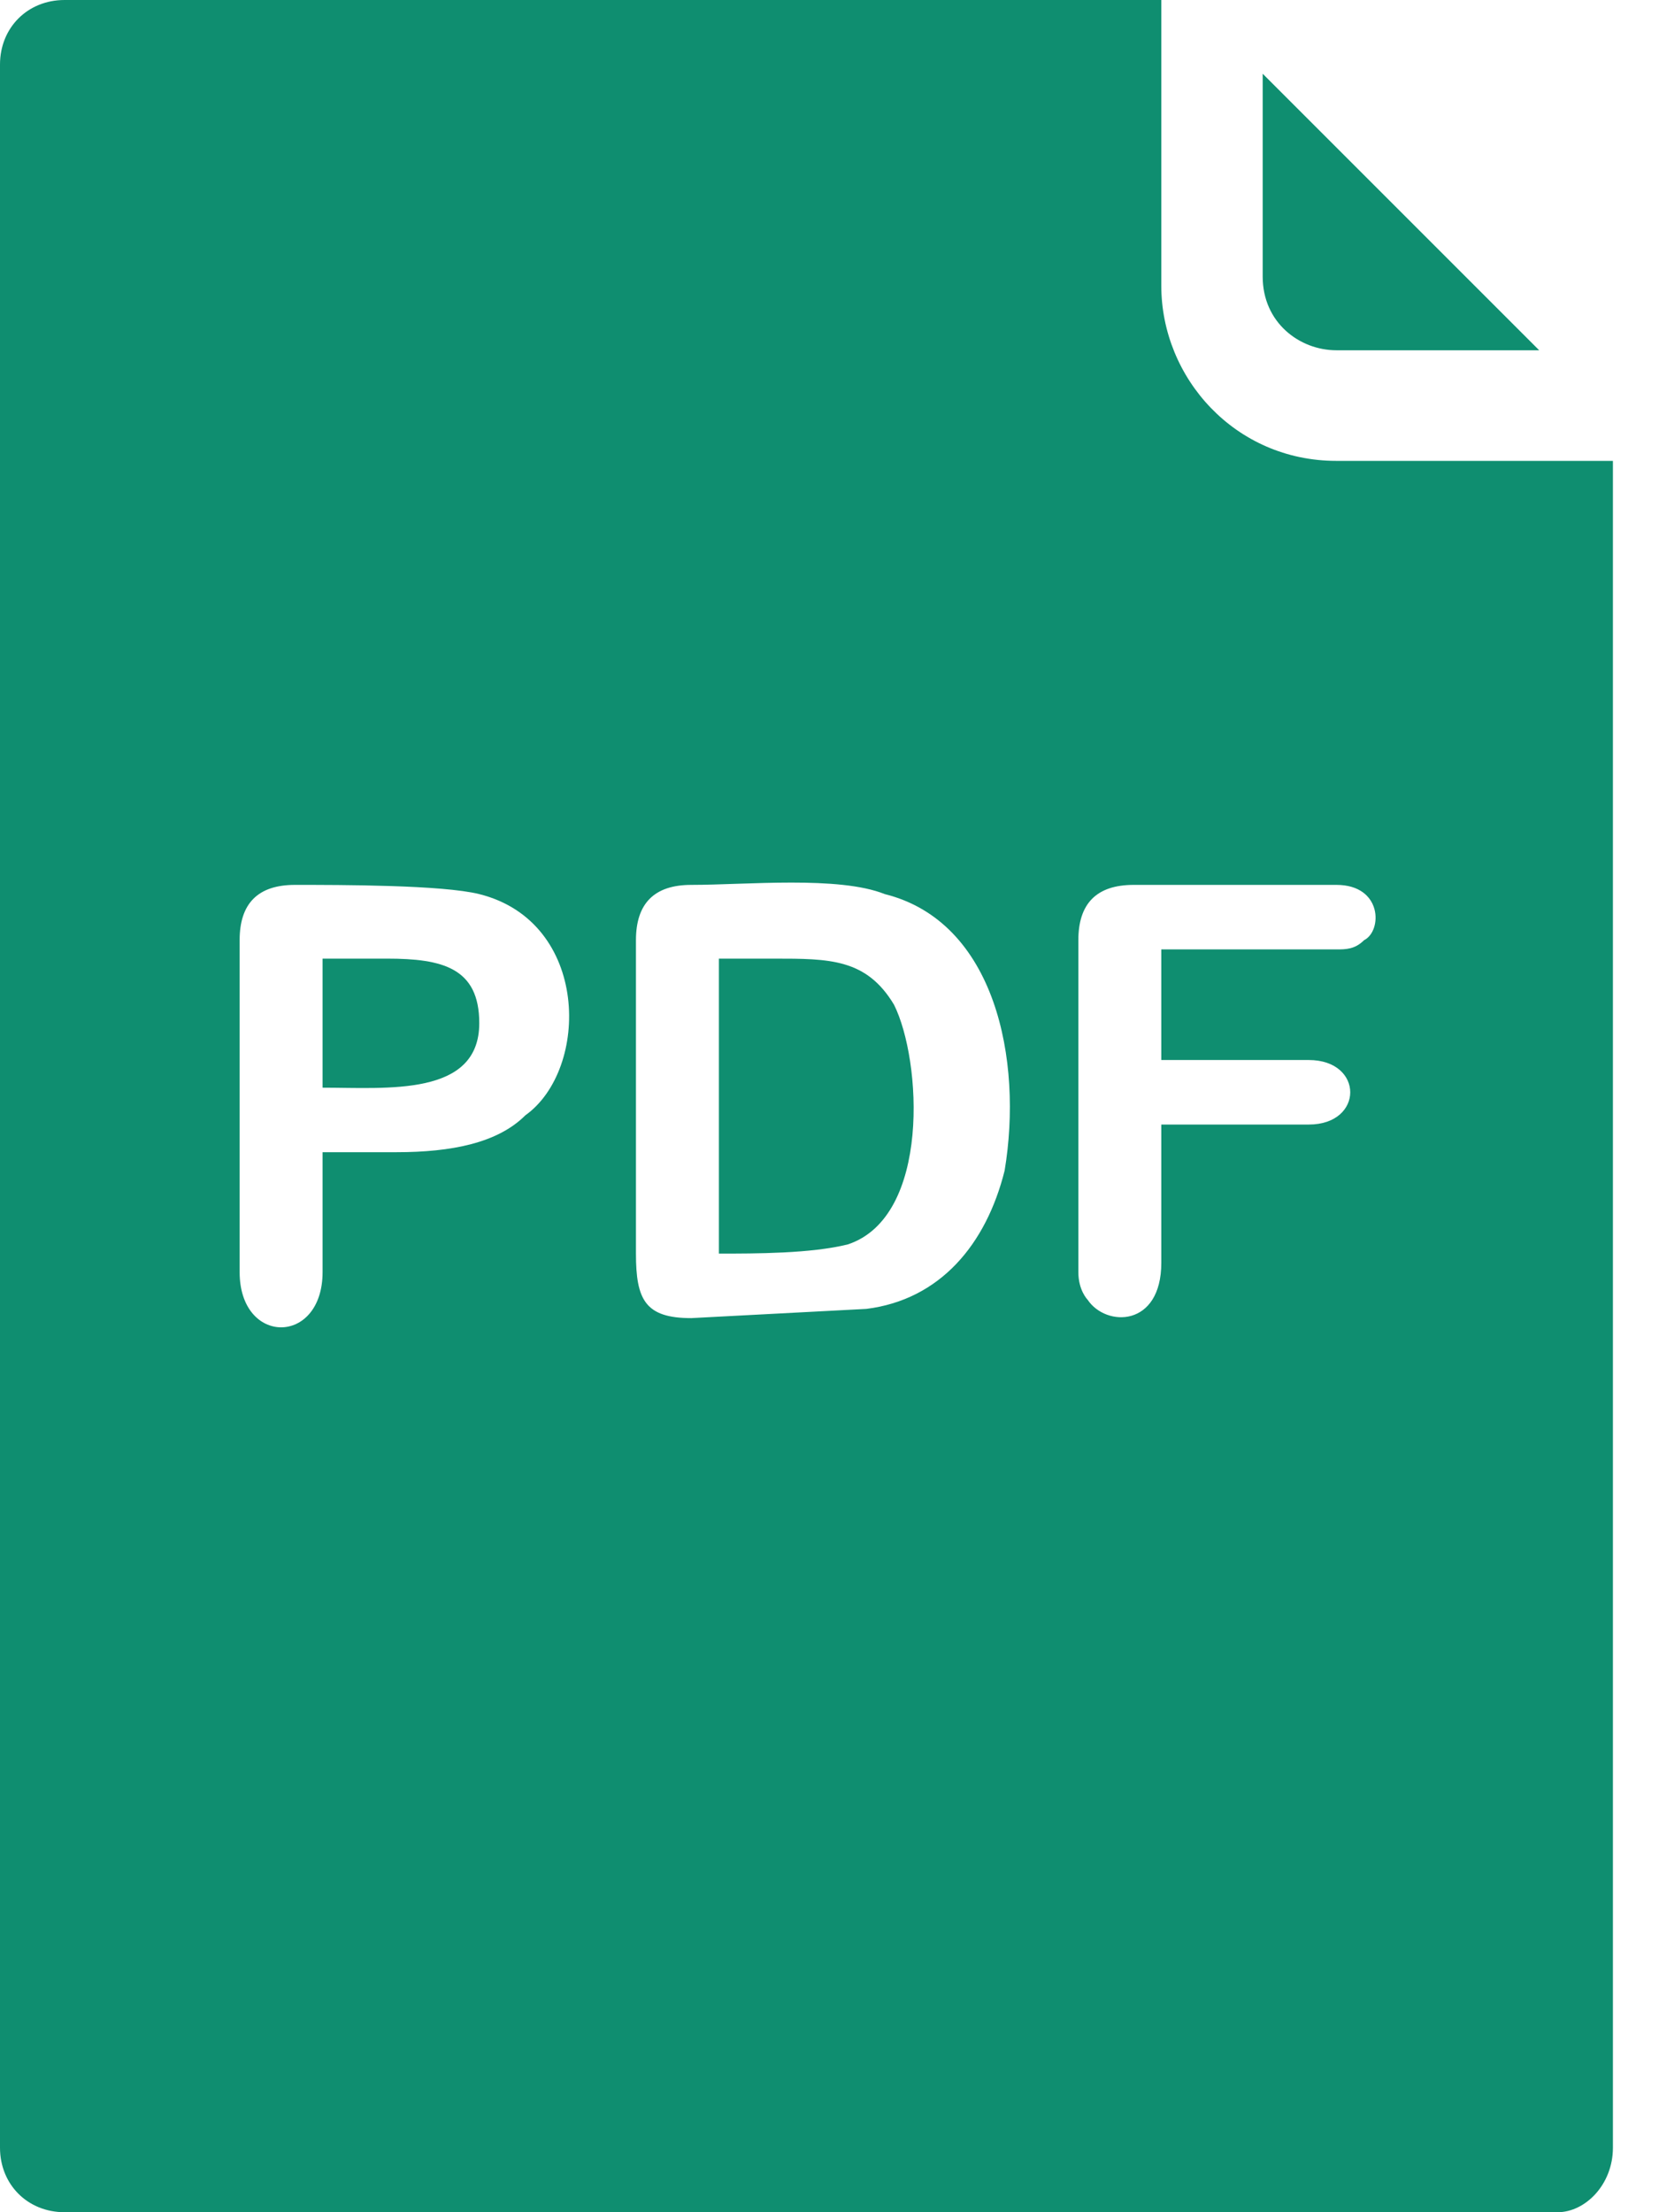 <svg width="18" height="24" viewBox="0 0 18 24" fill="none" xmlns="http://www.w3.org/2000/svg">
<g clip-path="url(#clip0)">
<path d="M11.7 13.8V10.2C11.7 9.8 11.9 9.6 12.3 9.6H14.5C15 9.6 15 10.1 14.8 10.2C14.7 10.3 14.6 10.3 14.5 10.3H12.6V11.5H14.2C14.8 11.5 14.8 12.2 14.2 12.2H12.6V13.7C12.6 14.4 12 14.4 11.8 14.1C11.8 14.1 11.7 14 11.7 13.8ZM7.5 14.3C7 14.3 6.9 14.1 6.9 13.6V10.2C6.9 9.8 7.1 9.6 7.5 9.6C8.1 9.6 9.1 9.5 9.6 9.7C10.8 10 11.1 11.5 10.9 12.7C10.7 13.5 10.2 14.1 9.4 14.2L7.5 14.3ZM4.3 12.5H3.5V13.8C3.5 14.6 2.6 14.6 2.6 13.8V10.2C2.6 9.8 2.8 9.6 3.2 9.6C3.7 9.6 4.8 9.6 5.2 9.7C6.4 10 6.4 11.6 5.7 12.1C5.4 12.4 4.9 12.5 4.3 12.5ZM17.5 23.3V5H14.5C13.4 5 12.6 4.1 12.6 3.1V0H0.7C0.3 0 0 0.3 0 0.7V23.3C0 23.7 0.3 24 0.7 24H16.9C17.2 24 17.5 23.7 17.5 23.3Z" fill="#0F8E70"/>
<path d="M3.5 11.8C4.2 11.8 5.2 11.9 5.2 11.1C5.2 10.5 4.8 10.4 4.2 10.4H3.5V11.8Z" fill="#0F8E70"/>
<path d="M7.8 10.4V13.6C8.2 13.6 8.8 13.6 9.2 13.5C10.1 13.2 10 11.5 9.7 10.9C9.4 10.4 9 10.4 8.4 10.4H7.8Z" fill="#0F8E70"/>
<path d="M14.5 3.8H16.7L13.7 0.8V3C13.7 3.5 14.1 3.8 14.5 3.8Z" fill="#0F8E70"/>
</g>
<defs>
<clipPath id="clip0">
<rect width="17.5" height="24" fill="white"/>
</clipPath>
</defs>
</svg>
